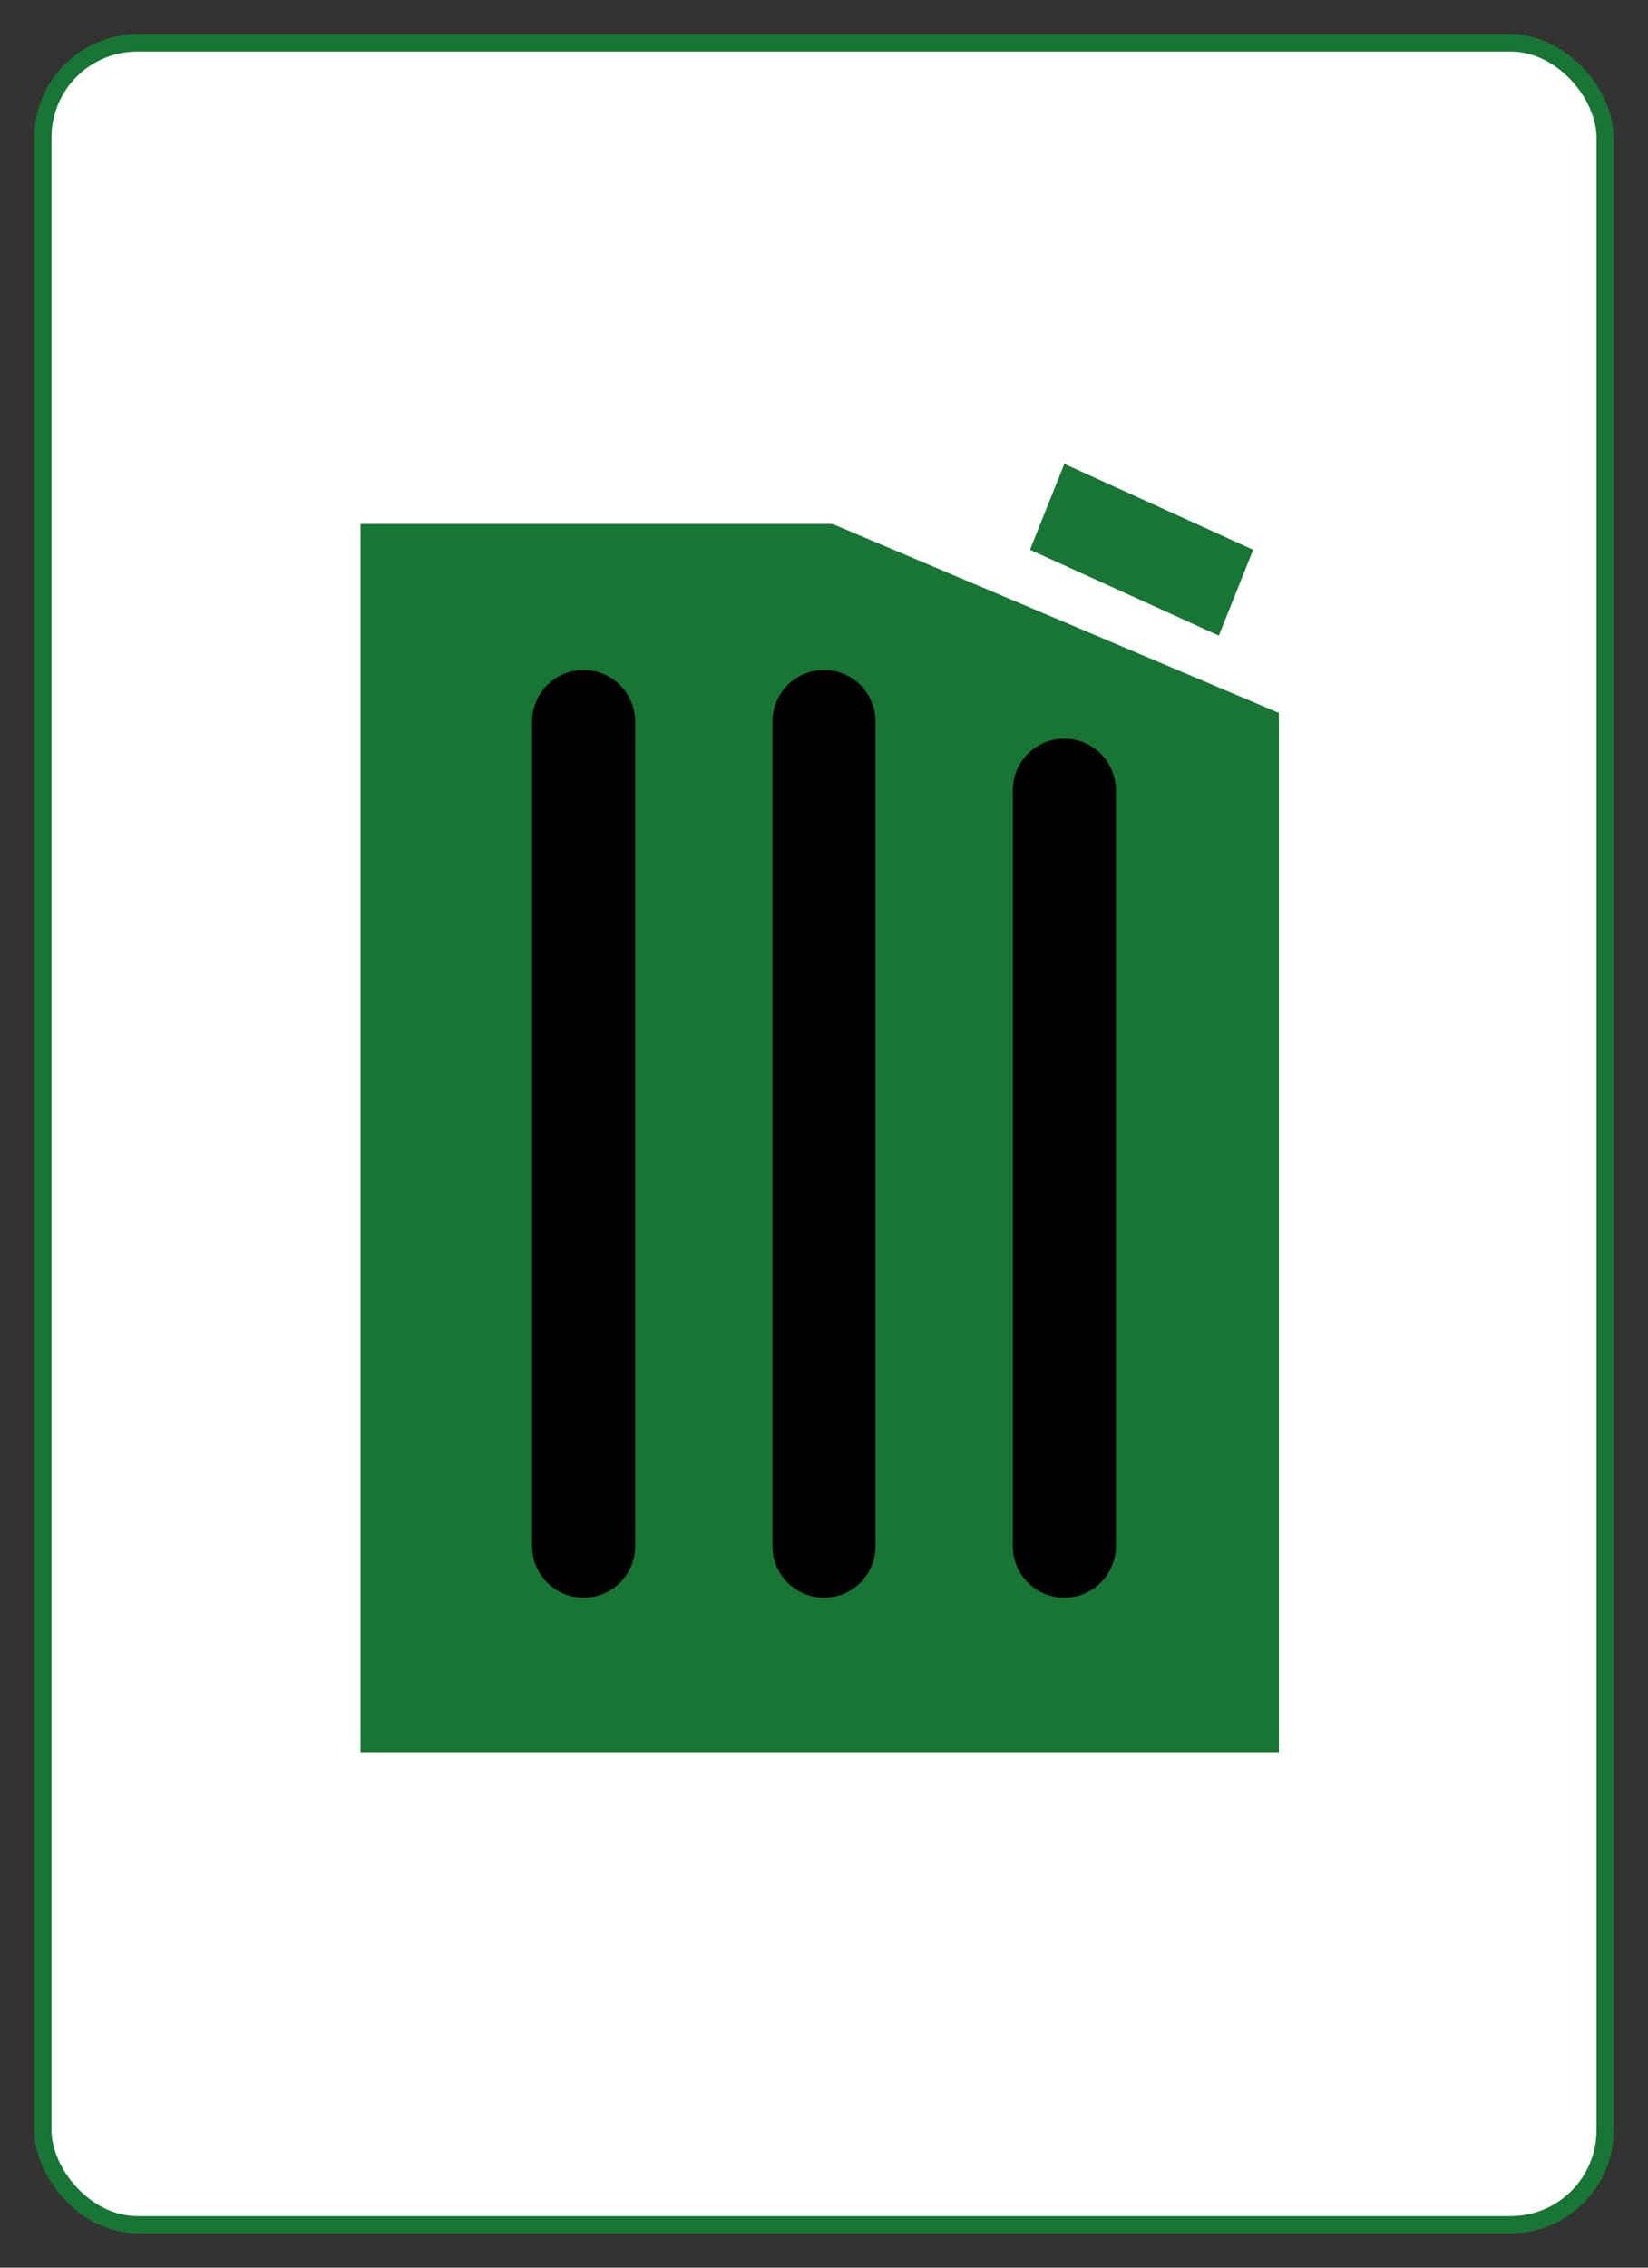 <?xml version="1.0" standalone="no"?>
<!DOCTYPE svg PUBLIC "-//W3C//DTD SVG 1.1//EN"  "http://www.w3.org/Graphics/SVG/1.1/DTD/svg11.dtd">
<svg width="192" height="264" version="1.1" xmlns="http://www.w3.org/2000/svg">

<rect width="100%" height="100%" fill="#333333" stroke="none"/>

<!-- green-bordered card background -->
<rect x="5" y="5" rx="11" ry="11" width="182" height="254"
style="fill: rgb(255,255,255);
stroke-width: 2;
stroke: rgb(24,117,52)" />

<!-- green tank -->
<polygon points="42,61 97,61 149,83 149,204 42,204"
style="fill: rgb(24,117,52)" />

<!-- green tank cap -->
<polygon points="124,54 120,64 142,74 146,64"
style="fill: rgb(24,117,52)" />

<!-- rounded top of black line 1 -->
<circle cx="68" cy="84" r="6"
style="fill: rgb(0,0,0)" />

<!-- black line 1 -->
<rect x="62" y="84" width="12" height="96"
style="fill: rgb(0,0,0)" />

<!-- rounded bottom of black line 1 -->
<circle cx="68" cy="180" r="6"
style="fill: rgb(0,0,0)" />

<!-- rounded top of black line 2 -->
<circle cx="96" cy="84" r="6"
style="fill: rgb(0,0,0)" />

<!-- black line 2 -->
<rect x="90" y="84" width="12" height="96"
style="fill: rgb(0,0,0)" />

<!-- rounded bottom of black line 2 -->
<circle cx="96" cy="180" r="6"
style="fill: rgb(0,0,0)" />

<!-- rounded top of black line 3 -->
<circle cx="124" cy="92" r="6"
style="fill: rgb(0,0,0)" />

<!-- black line 3 -->
<rect x="118" y="92" width="12" height="88"
style="fill: rgb(0,0,0)" />

<!-- rounded bottom of black line 3 -->
<circle cx="124" cy="180" r="6"
style="fill: rgb(0,0,0)" />

</svg>